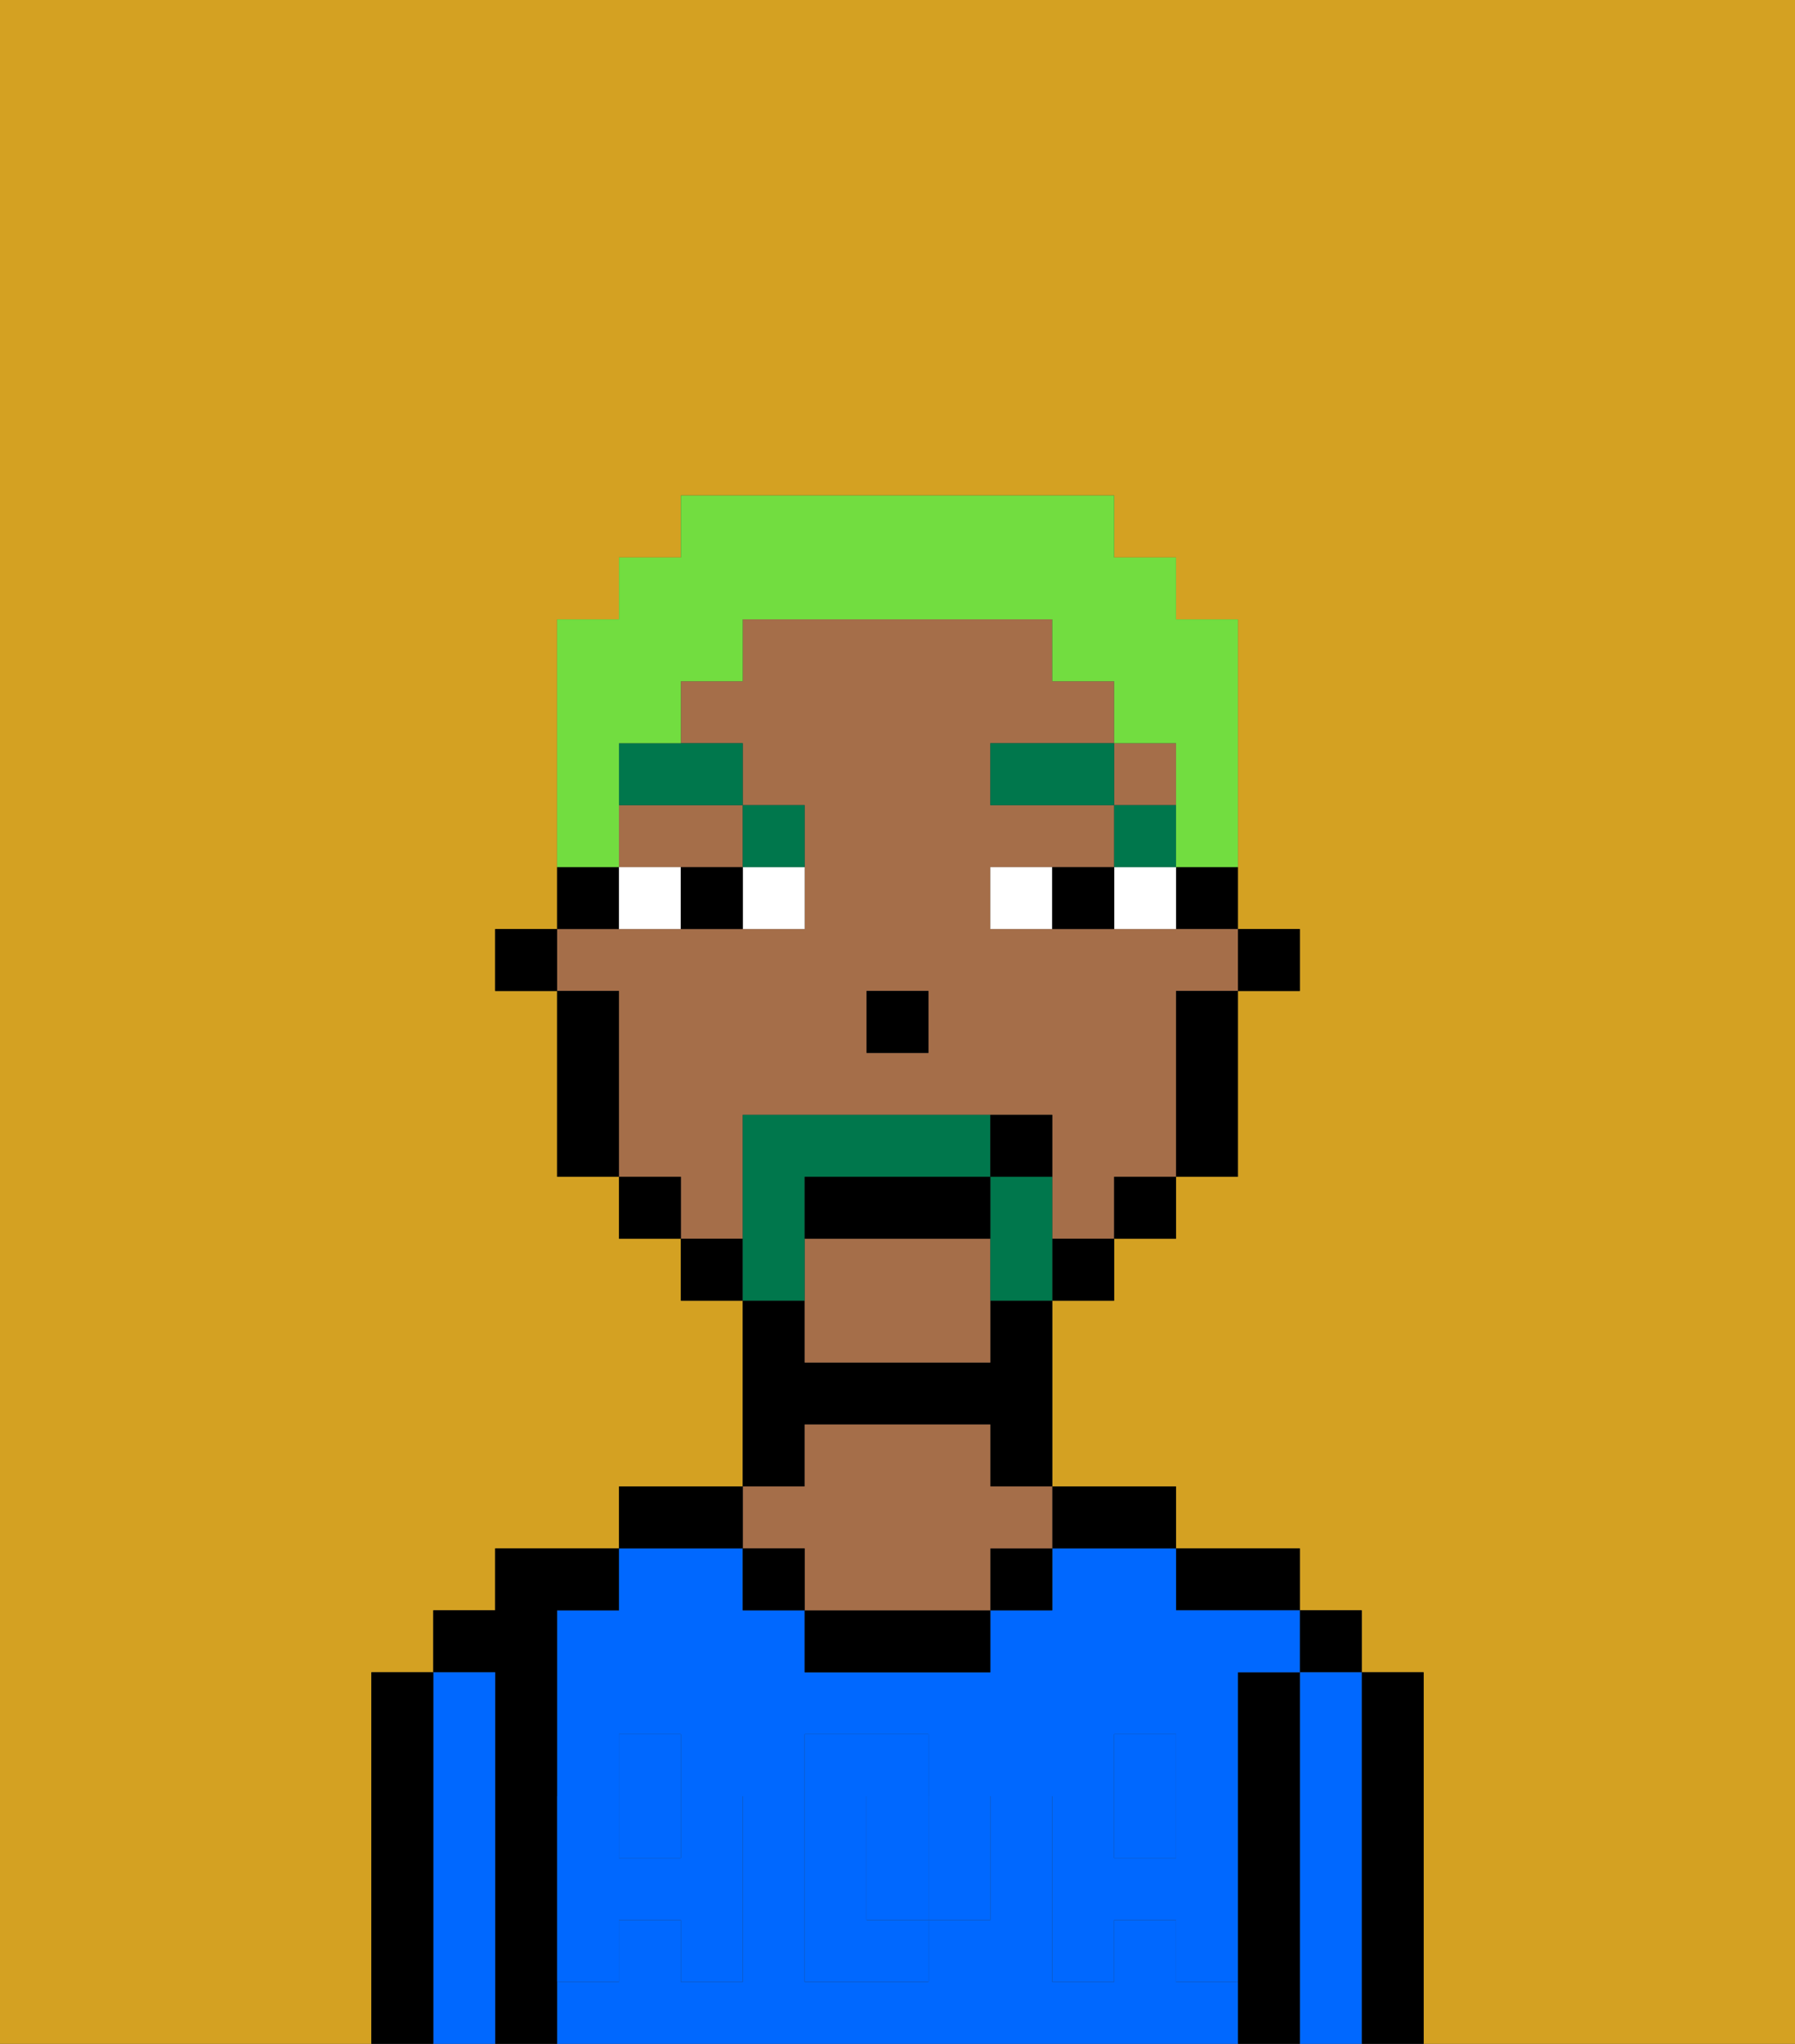 <svg xmlns="http://www.w3.org/2000/svg" viewBox="0 0 29 33"><rect x="0" y="0" width="29" height="33" fill="#333333" stroke="none"/><defs><style>polygon,rect,path{shape-rendering:crispedges;}.ha91-1{fill:#d4a122;}.ha91-2{fill:#000000;}.ha91-3{fill:#0068ff;}.ha91-4{fill:#a56e49;}.ha91-5{fill:#0068ff;}.ha91-6{fill:#ffffff;}.ha91-7{fill:#00774c;}.ha91-8{fill:#00774c;}.ha91-9{fill:#72dd40;}</style></defs><path class="ha91-1" d="M0,33H6V27H7V26H8V25h2V24h2V21H11V20H10V19H9V16H8V15H9V10h1V9h1V8h7V9h1v1h1v5h1v1H20v3H19v1H18v1H17v3h2v1h2v1h1v1h1v6h6V0H0Z"/><path class="ha91-2" d="M23,27H22v6h1V27Z"/><rect class="ha91-2" x="21" y="26" width="1" height="1"/><path class="ha91-3" d="M22,27H21v6h1V27Z"/><path class="ha91-2" d="M21,27H20v6h1V27Z"/><path class="ha91-2" d="M20,26h1V25H19v1Z"/><path class="ha91-3" d="M19,32V31H18v1H17V29h1V28h1v1h1V27h1V26H19V25H17v1H16v1H13V26H12V25H10v1H9v3h1V28h1v1h1v3H11V31H10v1H9v1H20V32Zm-3-2v1H15v1H13V28h2v1h1Z"/><rect class="ha91-3" x="10" y="29" width="1" height="1"/><rect class="ha91-3" x="18" y="29" width="1" height="1"/><path class="ha91-3" d="M15,29H14v2h1V29Z"/><path class="ha91-2" d="M18,25h1V24H17v1Z"/><rect class="ha91-2" x="16" y="25" width="1" height="1"/><path class="ha91-2" d="M13,26v1h3V26H13Z"/><path class="ha91-2" d="M13,23h3v1h1V21H16v1H13V21H12v3h1Z"/><path class="ha91-4" d="M13,25v1h3V25h1V24H16V23H13v1H12v1Z"/><rect class="ha91-2" x="12" y="25" width="1" height="1"/><path class="ha91-2" d="M12,24H10v1h2Z"/><path class="ha91-2" d="M9,31V26h1V25H8v1H7v1H8v6H9V31Z"/><path class="ha91-3" d="M8,27H7v6H8V27Z"/><path class="ha91-2" d="M7,27H6v6H7V27Z"/><path class="ha91-5" d="M19,30H18V29H17v3h1V31h1v1h1V29H19Z"/><rect class="ha91-5" x="18" y="28" width="1" height="1"/><path class="ha91-5" d="M15,30v1h1V29H15Z"/><path class="ha91-5" d="M14,30V29h1V28H13v4h2V31H14Z"/><path class="ha91-5" d="M9,32h1V31h1v1h1V29H11v1H10V29H9v3Z"/><rect class="ha91-5" x="10" y="28" width="1" height="1"/><rect class="ha91-2" x="20" y="15" width="1" height="1"/><path class="ha91-2" d="M19,15h1V14H19Z"/><rect class="ha91-4" x="18" y="12" width="1" height="1"/><path class="ha91-4" d="M12,19V18h5v2h1V19h1V16h1V15H16V14h2V13H16V12h2V11H17V10H12v1H11v1h1v1h1v2H9v1h1v3h1v1h1Zm2-3h1v1H14Z"/><path class="ha91-4" d="M10,14h2V13H10Z"/><path class="ha91-4" d="M13,20v2h3V20Z"/><path class="ha91-2" d="M19,17v2h1V16H19Z"/><rect class="ha91-2" x="18" y="19" width="1" height="1"/><rect class="ha91-2" x="17" y="20" width="1" height="1"/><rect class="ha91-2" x="11" y="20" width="1" height="1"/><rect class="ha91-2" x="10" y="19" width="1" height="1"/><path class="ha91-2" d="M10,14H9v1h1Z"/><path class="ha91-2" d="M10,16H9v3h1V16Z"/><rect class="ha91-2" x="8" y="15" width="1" height="1"/><rect class="ha91-2" x="14" y="16" width="1" height="1"/><path class="ha91-6" d="M12,15h1V14H12Z"/><path class="ha91-6" d="M10,14v1h1V14Z"/><path class="ha91-6" d="M18,14v1h1V14Z"/><path class="ha91-6" d="M16,14v1h1V14Z"/><path class="ha91-2" d="M11,14v1h1V14Z"/><path class="ha91-2" d="M17,14v1h1V14Z"/><rect class="ha91-7" x="18" y="13" width="1" height="1"/><rect class="ha91-7" x="16" y="12" width="2" height="1"/><path class="ha91-7" d="M13,14V13H12v1Z"/><path class="ha91-7" d="M10,13h2V12H10Z"/><path class="ha91-8" d="M17,19H16v2h1V19Z"/><path class="ha91-8" d="M13,20V19h3V18H12v3h1Z"/><path class="ha91-2" d="M16,19H13v1h3Z"/><path class="ha91-2" d="M17,18H16v1h1Z"/><path class="ha91-9" d="M10,13V12h1V11h1V10h5v1h1v1h1v2h1V10H19V9H18V8H11V9H10v1H9v4h1Z"/></svg>